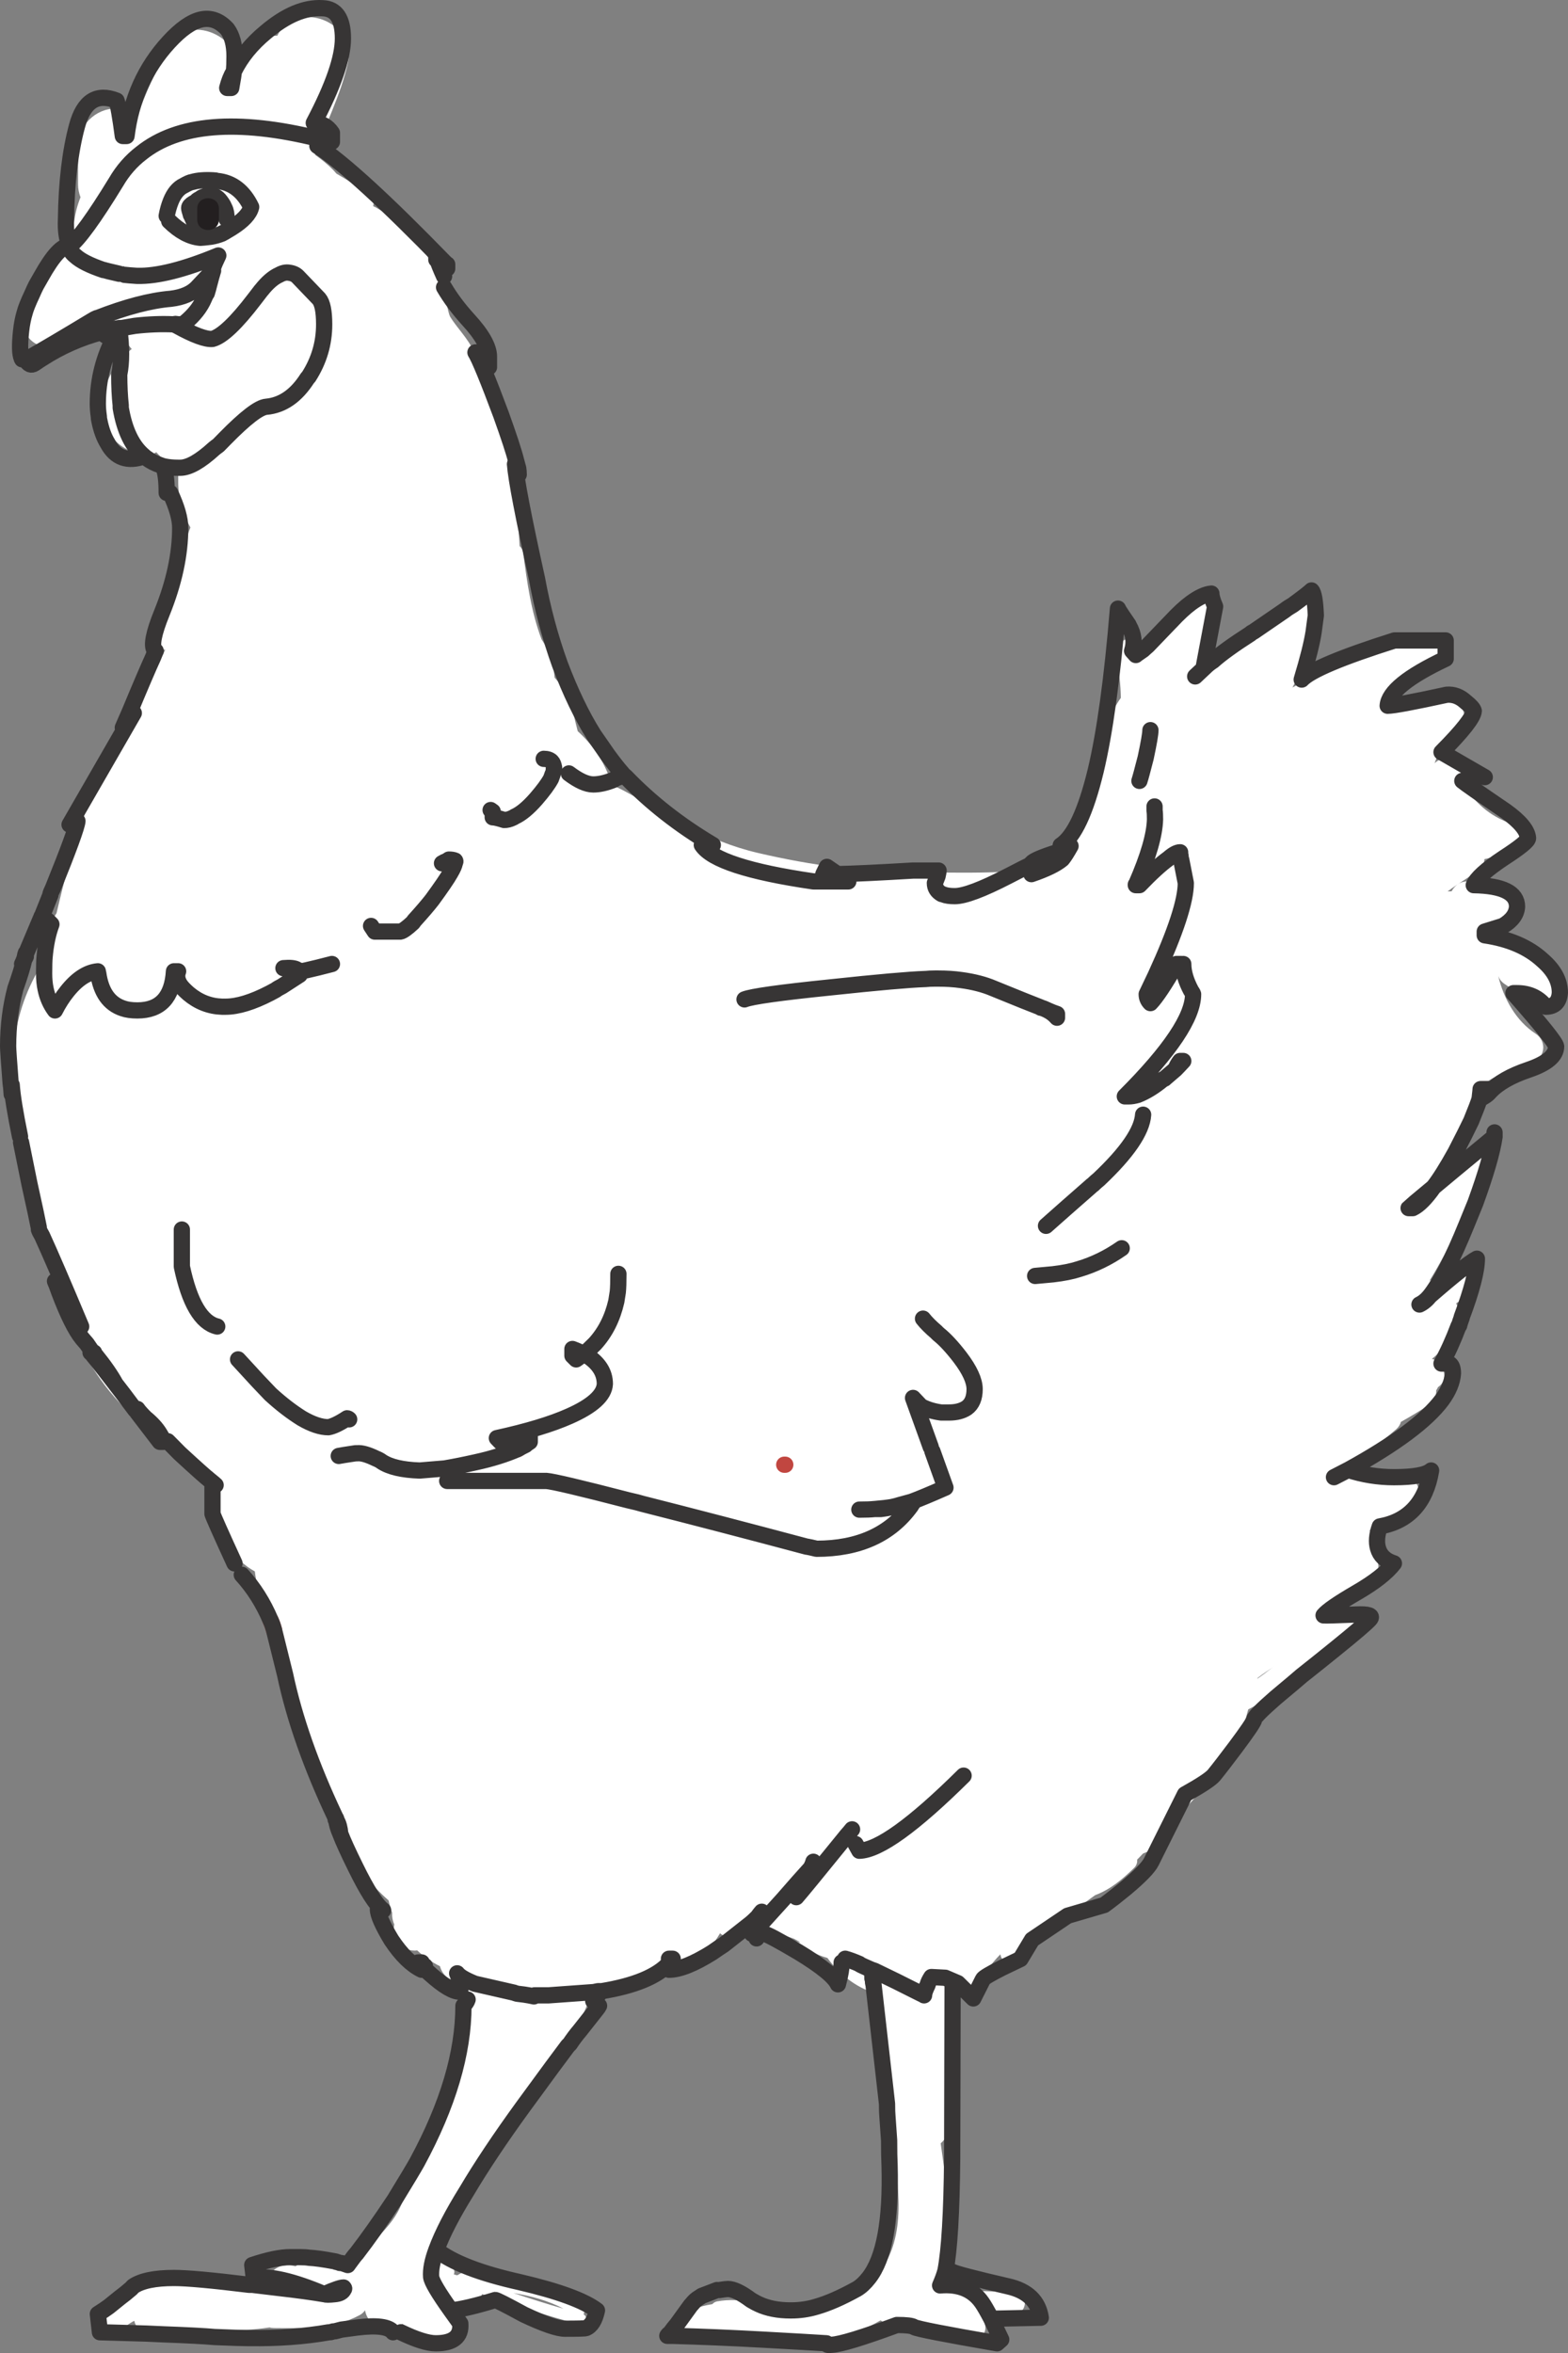 <?xml version="1.0" encoding="utf-8"?>
<!-- Generator: Adobe Illustrator 17.0.1, SVG Export Plug-In . SVG Version: 6.00 Build 0)  -->
<!DOCTYPE svg PUBLIC "-//W3C//DTD SVG 1.1//EN" "http://www.w3.org/Graphics/SVG/1.1/DTD/svg11.dtd">
<svg version="1.1" id="Layer_1" xmlns="http://www.w3.org/2000/svg" xmlns:xlink="http://www.w3.org/1999/xlink" x="0px" y="0px"
	 width="168.213px" height="252.401px" viewBox="66.455 4.367 168.213 252.401"
	 enable-background="new 66.455 4.367 168.213 252.401" xml:space="preserve">
<rect x="66.455" y="4.367" width="168.213" height="252.401" fill="#808080" stroke="none"/>
<g id="Layer_4">
	<g>
		<path fill="#FFFFFF" d="M151.7,212.365c0.02,0.019,0.036,0.033,0.055,0.049c-0.014-0.014-0.026-0.028-0.04-0.043
			C151.709,212.369,151.704,212.367,151.7,212.365z"/>
		<path fill="#FFFFFF" d="M230.228,106.053c-0.879-0.176-1.772-0.235-2.64-0.47c0.009,0.002-0.281-0.115-0.344-0.131
			c-0.072-0.045-0.142-0.1-0.18-0.129c-0.103-0.208-0.107-0.499-0.079-0.861c1.102,0.095,2.304-0.769,1.883-2.136
			c-0.731-2.378-2.707-3.594-5.168-3.41c-0.685,0.051-1.227,0.496-1.517,1.048c-0.143,0.01-0.286,0.017-0.43,0.022
			c0-0.001,0-0.001,0-0.001c1.116-0.86,2.452-1.576,3.372-2.355c0.396-0.336,0.561-0.724,0.572-1.105
			c0.804-0.212,1.646-0.388,2.534-0.578c1.854-0.394,1.459-2.788,0-3.363c-2.565-1.009-3.611-2.468-5.159-4.283
			c0.484-1.033-0.014-2.559-1.503-2.559c-0.532,0-0.934,0.199-1.215,0.497c0.506-1.505,1.37-2.871,2.641-3.913
			c1.24-1.017,0.164-2.944-1.233-2.977c-2.304-0.052-4.596,0.101-6.889,0.266c0.127-0.045,0.258-0.09,0.378-0.135
			c1.024-0.388,1.323-1.399,1.116-2.233c1.111-0.354,2.226-0.703,3.339-1.06c2.134-0.681,1.222-4.048-0.926-3.363
			c-4.733,1.511-9.444,2.9-13.667,5.286c0.919-1.781,1.76-3.611,2.657-5.437c0.279-0.567,0.232-1.111,0.012-1.56
			c0.291-1.692-2.229-2.93-3.216-1.169c-0.859,1.532-2.679,2.221-4.17,2.993c-1.344,0.696-2.587,1.497-3.595,2.573
			c-0.277-0.048-0.553-0.1-0.833-0.127c-0.027-0.774-0.081-1.541-0.225-2.312c-0.028-0.153-0.089-0.291-0.165-0.421
			c0.234-0.259,0.465-0.52,0.685-0.788c1.412-1.724-1.04-4.206-2.465-2.465c-1.346,1.645-2.982,3.108-4.21,4.855
			c-0.016-0.071-0.027-0.142-0.044-0.212c-0.528-2.185-3.89-1.259-3.363,0.928c0.341,1.41,0.496,2.81,0.514,4.259
			c-1.062,1.469-1.724,3.344-1.739,5.642c-0.019,2.928-1.086,5.277-2.442,7.819c-0.808,1.514-1.606,3.006-2.389,4.503
			c-4.901,0.995-10.301,0.754-14.958,0.755c-5.973,0.002-11.58-0.731-17.389-2.089c-5.669-1.324-9.465-4.037-14.5-6.733
			c-0.335-0.179-0.678-0.329-1.023-0.465c-0.192-0.345-0.363-0.726-0.539-1.186c-0.658-1.712-1.825-3.361-3.283-4.677
			c-0.173-0.667-0.335-1.339-0.494-2.006c-0.365-1.519-1.066-2.737-1.985-3.739c-0.13-1.623-0.633-2.989-1.401-4.104
			c-1.127-3-1.547-6.1-1.975-9.289c-0.042-0.31-0.192-0.542-0.38-0.722c-0.208-3.668-0.387-7.352-1.233-10.914
			c-0.367-1.547-0.974-2.81-1.743-3.826c-0.416-2.069-1.066-4.137-1.99-6.229c-0.573-1.297-1.778-2.459-2.493-3.637
			c-0.158-0.262-0.628-2.499-0.762-2.909c-1.263-3.838-3.666-6.756-7.14-8.771c-0.115-0.067-0.235-0.113-0.351-0.173
			c0.099-0.341,0.041-0.717-0.325-1.029c-1.123-0.959-2.347-1.729-3.61-2.455c-0.113-0.127-0.222-0.26-0.339-0.38
			c-0.61-0.626-1.274-1.156-1.961-1.645c1.091-3.251,2.721-6.328,3.488-9.695c1.087-4.768-5.67-6.97-7.524-3.086
			c-1.725,0.069-3.393,1.206-3.809,2.957c-0.273,1.152-0.595,2.277-0.912,3.4c0.063-0.607,0.153-1.212,0.331-1.817
			c1.273-4.352-5.449-7.37-7.435-3.135c-1.138,2.427-2.401,4.725-3.129,7.2c-0.672-0.489-1.487-0.789-2.366-0.789
			c-2.218,0-4.068,1.85-4.068,4.068v4.068c0,0.488,0.103,0.953,0.266,1.39c-0.699,1.726-0.929,3.657-0.703,5.521
			c-2.429,1.769-3.625,4.4-5.058,7.025c-1.24,2.273,1.582,4.326,3.301,3.15c0.755,0.159,1.588-0.013,2.093-0.624
			c0.969-1.173,1.991-1.845,3.333-2.307c0.165-0.057,0.318-0.13,0.466-0.214c0.409,1.377,1.104,2.65,2.058,3.718
			c-1.716,1.431-2.886,3.363-3.179,5.623c-0.36,2.781,1.426,5.015,4.068,5.692c0.69,0.177,1.282,0.052,1.749-0.241
			c0.659,0.729,1.439,1.361,2.355,1.845v1.382c0,1.753,0.482,3.407,1.31,4.846c-0.456,1.079-0.707,2.328-0.719,3.732
			c-0.353,0.076-0.657,0.315-0.742,0.8c-0.454,2.619-2.064,4.813-2.366,7.477c-0.088,0.78,0.508,1.136,1.12,1.096
			c-1.599,3.715-3.87,7.245-5.669,10.711c-2.857,5.507-4.581,11.514-5.992,17.558c-1.204,1.89-1.932,3.968-2.058,6.293
			c-6.259,11.074,0.15,23.578,2.795,34.871c2.144,9.151,8.507,14.781,16.061,18.805c-0.358,1.581-0.332,3.245,0.101,4.822
			c0.628,2.28,2.244,4.653,4.378,5.808c0.057,0.49,0.139,0.977,0.271,1.456c0.443,1.611,1.22,2.827,2.227,3.894
			c-0.092,1.134,0.014,2.355,0.388,3.661c2.685,9.37,3.872,19.653,11.463,26.278c0.093,0.456,0.227,0.896,0.382,1.331
			c-0.028,0.429,0.05,0.861,0.227,1.245c-0.238,1.298,0.493,2.807,2.201,2.807c0.091,0,0.17-0.017,0.256-0.024
			c0.726,0.679,1.541,1.262,2.441,1.695c0.244,0.886,0.954,1.624,2.147,1.624c0.11,0,0.208-0.019,0.31-0.03
			c-0.046,0.438,0.05,0.912,0.394,1.397c0.164,0.23,0.32,0.464,0.481,0.696c0.08,6.495-3.064,10.69-5.574,16.508
			c-0.723,1.673-1.222,3.446-1.825,5.164c-0.996,2.838-4.144,4.81-5.867,7.247c-0.026,0.036-0.033,0.072-0.056,0.109
			c-0.051-0.01-0.106-0.009-0.158-0.016c0.17-0.346,0.012-0.86-0.489-0.855c-1.488,0.013-2.968,0.178-4.455,0.193
			c-0.169,0.001-0.294,0.067-0.387,0.159c-0.117-0.026-0.236-0.052-0.351-0.076c-1.639-0.336-2.749,0.921-2.894,2.199
			c-5.698-0.327-13.342-2.128-17.747,2.105c-1.624,1.561,0.845,4.023,2.465,2.465c0.358-0.344,0.773-0.616,1.213-0.853
			c0.155,0.692,0.689,1.251,1.623,1.17c3.419-0.294,6.841-0.076,10.267-0.194c0.885-0.03,1.757-0.131,2.626-0.26
			c0.145,0.038,0.301,0.066,0.474,0.067c3.158,0.019,6.361,0.143,9.21-1.401c0.251-0.136,0.423-0.315,0.56-0.509
			c0.313,1.91,2.877,2.738,4.001,1.448c0.918,0.823,1.988,1.477,3.2,1.754c1.212,0.275,2.601-0.822,2.144-2.144
			c-0.163-0.471-0.363-0.925-0.557-1.382c1.025,0.301,2.135,0.066,3.049-0.523c0.372-0.239,0.597-0.551,0.714-0.886
			c3.474,1.113,6.908,2.361,10.457,3.234c0.676,0.166,0.979-0.78,0.437-1.06c0.12-0.249,0.102-0.574-0.182-0.776
			c-3.158-2.237-7.134-2.777-11.003-3.093c-0.468-0.649-1.305-0.993-2.18-0.429c-0.072,0.045-0.146,0.078-0.209,0.103
			c-0.103-0.029-0.208-0.057-0.311-0.086c-0.013-0.009-0.022-0.017-0.035-0.026c0.107-0.244,0.079-0.549-0.209-0.731
			c-0.375-0.237-0.767-0.41-1.177-0.522c-0.184-0.163-0.36-0.33-0.56-0.481c-0.195-0.148-0.42-0.224-0.652-0.25
			c1.935-3.318,4.54-6.344,6.49-9.608c2.866-4.796,5.886-9.588,8.73-14.432c0.95-1.137,1.263-1.789,1.903-3.421
			c0.087-0.221,0.122-0.431,0.137-0.636c0.103-0.143,0.203-0.288,0.313-0.428c1.634-0.368,3.222-0.911,4.734-1.623
			c0.235,0.015,0.466,0.035,0.71,0.035c3.925,0,6.636-1.878,8.141-4.475c0.185,0.181,0.435,0.309,0.771,0.309
			c0.747,0,1.12-0.577,1.124-1.155c0.308,0.063,0.616,0.126,0.924,0.188c1.317,0.268,2.626,0.561,3.933,0.876
			c0.557,0.134,0.96,0.281,1.249,0.413c-0.136-0.129-0.292-0.293-0.463-0.503c0.15,0.182,0.315,0.345,0.478,0.509
			c0.8,0.367,0.65,0.6,0.04,0.043c0.974,0.967,2.171,1.605,3.462,1.967c1.378,1.899,3.336,3.358,5.605,3.933
			c-0.049,0.219-0.079,0.451-0.079,0.702v1.162c0,0.76,0.315,1.434,0.802,1.945c-0.431,1.848-0.425,3.883-0.23,6
			c-0.281,1.999-0.371,3.98,0.601,5.92c0.089,0.179,0.193,0.331,0.3,0.475c0.833,5.37,1.382,10.623-1.977,14.214
			c-0.181,0.194-0.316,0.396-0.432,0.601c-0.944,0.466-1.825,1.051-2.595,1.795c-0.085,0.081-0.126,0.171-0.179,0.26
			c-1.913,0.645-3.854,1.083-6.079,0.701c-2.601-0.449-4.913-1.354-7.564-0.872c-0.222,0.041-0.388,0.156-0.521,0.298
			c-1.329,0.209-2.53,0.652-3.825,1.37c-1.183,0.654-0.343,2.334,0.796,2.127c0.063,0.009,0.112,0.037,0.179,0.038
			c6.811,0.101,14.72,1.863,20.897-1.795c0.822,0.54,1.862,0.679,2.802,0.096c0.129,0.208,0.311,0.392,0.594,0.494
			c2.17,0.787,4.361,1.535,6.702,1.397c0.787-0.046,1.279-0.703,1.12-1.471c-0.102-0.499-0.298-0.936-0.533-1.34
			c1.225,0.046,2.449,0.093,3.675,0.1c1.499,0.008,1.498-2.316,0-2.325c-2.391-0.014-4.777-0.181-7.168-0.194
			c-0.013,0-0.021,0.006-0.031,0.007c-0.503-0.113-1.018-0.18-1.534-0.177c1.292-2.39,1.567-4.858,1.567-8.165
			c0-2.318-0.381-4.851-0.742-7.412c0.63-0.538,1.01-1.359,1.13-2.268c0.322-2.468,0.024-4.899-0.194-7.361
			c-0.034-0.379-0.123-0.743-0.262-1.079c0.021-0.093,0.057-0.182,0.067-0.278c0.214-1.981,0.16-3.657-0.103-5.615
			c-0.024-0.172-0.072-0.331-0.129-0.485c0.401-0.231,0.804-0.46,1.209-0.688c0.016,0.406,0.242,0.821,0.568,1.012
			c0.601,0.352,1.204,0.084,1.59-0.416c0.809-1.047,1.596-2.15,2.53-3.098c0.043,0.317,0.199,0.608,0.529,0.801
			c0.495,0.291,1.34,0.166,1.59-0.416c0.307-0.714,0.615-1.427,0.879-2.155c2.47-1.41,4.882-2.891,7.163-4.571
			c1.63-0.613,2.937-1.704,4.174-2.919c0.282-0.277,0.367-0.595,0.334-0.894c0.213-0.21,0.416-0.436,0.625-0.652
			c0.571-0.245,1.13-0.466,1.627-0.674c0.771-0.32,0.914-1.18,0.644-1.761c2.536-2.716,5.309-5.526,7.276-8.553
			c1.446-2.228,1.811-5.326,2.756-7.852c2.198-1.689,4.804-2.812,7.331-3.92c1.63-0.715,0.847-2.744-0.56-3.111
			c1.804-1.152,3.648-2.244,5.404-3.474c1.139-0.798,0.891-2.275,0.095-2.959c0.581-0.749,0.352-1.788-0.274-2.379
			c0.178-0.072,0.338-0.159,0.466-0.268c0.231-0.027,0.463-0.093,0.681-0.205c1.306-0.666,2.497-1.496,3.646-2.404
			c0.747-0.59,0.613-1.853,0-2.465c-0.73-0.73-1.72-0.589-2.465,0c-0.205,0.162-0.427,0.299-0.64,0.45
			c-0.267-0.445-0.739-0.766-1.42-0.766c-1.061,0-2.118,0.033-3.172,0.121c-0.003-0.08-0.006-0.162-0.009-0.242
			c0.206-0.083,0.392-0.212,0.54-0.391c1.504-1.821,3.466-3.108,5.23-4.649c0.284-0.248,0.442-0.522,0.515-0.8
			c1.023-0.573,2.034-1.166,3.006-1.833c0.586-0.402,0.807-0.982,0.779-1.545c0.069-0.109,0.143-0.216,0.18-0.332
			c0.057-0.046,0.113-0.093,0.17-0.138c1.046-0.847,0.386-2.631-0.81-2.913c1.203-0.932,2.081-2.233,2.906-3.546
			c0.295-0.47,0.205-0.923-0.064-1.247c0.062-0.395-0.024-0.788-0.23-1.124c0.014-0.028,0.029-0.055,0.042-0.083
			c0.301-0.167,0.604-0.332,0.902-0.501c1.961-1.101,0.203-4.113-1.76-3.01c-0.308,0.172-0.616,0.344-0.925,0.515
			c-0.272,0.046-0.527,0.18-0.742,0.411c-0.13,0.072-0.262,0.146-0.393,0.219c2.219-3.565,3.824-7.454,6.187-10.966
			c1.26-1.871-1.763-3.615-3.01-1.761c-0.318,0.474-0.622,0.957-0.915,1.445c-0.038-0.875-0.18-1.705-0.417-2.479
			c1.076-1.96,2.13-3.929,2.874-5.987c0.13-0.363,0.237-0.735,0.334-1.11c0.287-0.006,0.59-0.1,0.897-0.331
			c1.512-1.134,3.259-1.513,5.007-2.149c1.428-0.52,1.732-2.325,0.416-3.187c-2.071-1.356-3.389-3.701-3.988-6.159
			c0.119,0.315,0.336,0.608,0.679,0.84c1.203,0.816,2.342,1.592,3.709,2.112c1.147,0.437,2.11-0.656,2.206-1.681
			C233.994,107.982,232.415,106.49,230.228,106.053z M126.907,252c-1.802-0.51-3.583-1.087-5.362-1.675
			C123.426,250.635,125.251,251.133,126.907,252z"/>
	</g>
	<path fill="#FFFFFF" d="M210.52,177.721c-0.077,0.036-0.148,0.083-0.223,0.121c-0.066,0.024-0.121,0.059-0.176,0.094
		c-4.013,2.022-6.834,5.694-10.835,7.727c-1.335,0.679-0.16,2.685,1.174,2.007c4.14-2.104,7.004-5.974,11.235-7.942
		C213.051,179.096,211.87,177.094,210.52,177.721z"/>
</g>
<g id="Layer_2">
	<g>
		<g id="Layer_1_1_">
			<g>
				<g id="Layer_1_3_">
					<g>
						<g>
							<path fill="none" d="M190.316,92.21V91.3c0.033,0.192,0.049,0.495,0.049,0.91H190.316z"/>
							<polygon fill="none" points="193.173,107.703 193.396,107.767 193.173,107.767 							"/>
							<g>
								
									<path fill="none" stroke="#C14640" stroke-width="1.743" stroke-linecap="round" stroke-linejoin="round" stroke-miterlimit="3" d="
									M95.474,178.15c0.138,0.287,0.266,0.644,0.382,1.069"/>
								
									<path fill="none" stroke="#C14640" stroke-width="1.743" stroke-linecap="round" stroke-linejoin="round" stroke-miterlimit="3" d="
									M121.993,159.801c0.031-0.043,0.069-0.064,0.112-0.064"/>
								
									<line fill="none" stroke="#C14640" stroke-width="1.743" stroke-linecap="round" stroke-linejoin="round" stroke-miterlimit="3" x1="150.698" y1="161.476" x2="150.586" y2="161.476"/>
							</g>
							<polygon fill="none" points="160.272,215.758 160.047,216.252 160.208,215.758 							"/>
							
								<path fill="none" stroke="#373535" stroke-width="1.743" stroke-linecap="round" stroke-linejoin="round" stroke-miterlimit="3" d="
								M84.337,27.525c0.096-0.543,0.244-1.069,0.446-1.58c0.341-0.84,0.808-1.399,1.404-1.676c0.384-0.223,0.681-0.351,0.894-0.382
								c0.585-0.17,1.346-0.229,2.282-0.176c0.149,0,0.282,0.022,0.399,0.064c1.596,0.16,2.809,1.09,3.638,2.793
								c-0.17,0.724-0.861,1.468-2.075,2.234l-0.846,0.51c-0.106,0.031-0.176,0.069-0.207,0.112
								c-0.393,0.159-0.787,0.271-1.181,0.335c-0.616,0.074-0.973,0.112-1.068,0.112h-0.112c-1.096-0.106-2.197-0.702-3.303-1.786"
								/>
							
								<path fill="none" stroke="#373535" stroke-width="1.743" stroke-linecap="round" stroke-linejoin="round" stroke-miterlimit="3" d="
								M225.739,87.726l-4.642-2.68c2.265-2.276,3.419-3.75,3.462-4.42c-0.053-0.234-0.335-0.553-0.846-0.958
								c-0.628-0.585-1.315-0.846-2.058-0.782c-3.616,0.788-5.728,1.181-6.333,1.181c0.106-1.456,2.18-3.138,6.223-5.042v-1.962
								h-5.49c-5.713,1.809-9.031,3.207-9.956,4.196c0.659-2.18,1.086-3.877,1.277-5.09c0.022-0.159,0.101-0.755,0.239-1.788
								c-0.065-1.553-0.219-2.447-0.463-2.68c-0.234,0.234-0.904,0.755-2.01,1.563c-0.351,0.202-0.633,0.388-0.846,0.558
								l-3.351,2.298c-0.149,0.064-0.262,0.138-0.336,0.223c-1.84,1.181-3.18,2.148-4.02,2.903
								c-0.318,0.202-0.601,0.425-0.846,0.671c-0.053,0.053-0.41,0.388-1.069,1.005 M196.587,75.249l-0.957,0.447l1.181-6.272
								c-0.266-0.617-0.4-1.08-0.4-1.388c-0.616,0.053-1.345,0.388-2.186,1.005c-0.649,0.479-1.371,1.148-2.169,2.01l-0.065,0.064
								c-1.435,1.501-2.239,2.335-2.408,2.506c-0.223,0.192-0.388,0.339-0.495,0.446l-0.735,0.51l-0.048,0.049l-0.399-0.447
								c0.287-0.894,0.174-1.786-0.335-2.68c-0.033-0.031-0.049-0.069-0.049-0.112l-0.686-1.005
								c-0.266-0.393-0.415-0.638-0.447-0.733c-0.616,7.521-1.415,13.323-2.393,17.409c-1.065,4.393-2.314,7.057-3.751,7.993
								 M192.662,107.767c-1.245,2.16-2.176,3.559-2.792,4.196c-0.266-0.266-0.399-0.585-0.399-0.958l0.957-2.01
								c2.158-4.701,3.239-8.005,3.239-9.909l-0.495-2.521c-0.043-0.106-0.065-0.234-0.065-0.382
								c-0.031-0.128-0.052-0.219-0.064-0.271c-0.01-0.064-0.006-0.107,0.016-0.128c-0.318,0-0.733,0.223-1.244,0.671
								c-0.842,0.607-1.883,1.559-3.127,2.857h-0.384v-0.066l0.048-0.048c1.298-2.967,1.968-5.281,2.011-6.941
								c0-0.447-0.016-0.766-0.049-0.958v-0.431 M189.871,82.685c0,0.393-0.17,1.382-0.51,2.967
								c-0.351,1.373-0.574,2.197-0.669,2.473 M181.301,95.113c-0.363,0.65-0.659,1.117-0.894,1.404
								c-0.639,0.543-1.739,1.08-3.303,1.612v-1.053c-0.351,0.159-1.191,0.585-2.521,1.276c-2.766,1.426-4.665,2.137-5.696,2.137
								c-0.531,0-0.943-0.058-1.229-0.176c-0.043-0.031-0.101-0.048-0.176-0.048c-0.489-0.277-0.735-0.671-0.735-1.181l0.288-0.733
								c0.073-0.33,0.112-0.532,0.112-0.606h-2.744c-3.745,0.223-6.446,0.351-8.106,0.382l1.165,0.782h-3.751
								c-6.935-1.011-10.923-2.313-11.967-3.909h1.181c-3.574-2.117-6.69-4.559-9.35-7.324c-0.16-0.117-0.293-0.25-0.4-0.399
								c-0.372-0.414-0.872-1.047-1.499-1.899l-1.516-2.185c-1.287-2.042-2.5-4.564-3.638-7.563
								c-1.053-2.925-1.871-5.983-2.457-9.175c-1.458-6.606-2.244-10.706-2.362-12.302l0.112-0.399
								c-0.223-0.904-0.76-2.542-1.611-4.915c-1.415-3.787-2.329-6.01-2.744-6.669h0.336c0.382,0.384,0.754,0.91,1.116,1.58V42.62
								c0-1.032-0.744-2.356-2.233-3.973c-1.053-1.16-1.914-2.314-2.585-3.462 M177.105,97.077v-0.112
								c0.223-0.277,1.138-0.671,2.744-1.181v0.4C179.308,96.184,178.393,96.481,177.105,97.077z M146.326,111.565
								c0.745-0.308,3.824-0.739,9.238-1.292c5.085-0.543,8.462-0.84,10.133-0.894h0.048c0.266-0.033,0.601-0.049,1.004-0.049h0.336
								c0.903,0,1.727,0.052,2.473,0.159c1.339,0.181,2.494,0.479,3.462,0.894c2.606,1.065,4.287,1.74,5.042,2.027l0.048,0.049
								h0.064c0.15,0.043,0.336,0.117,0.559,0.223l0.079,0.04c0.382,0.172,0.728,0.307,1.038,0.408v0.399
								c-0.291-0.339-0.637-0.608-1.038-0.805 M192.775,107.767h0.399 M192.55,119.064c0.16-0.372,0.33-0.671,0.51-0.894h0.335
								C193.023,118.576,192.741,118.873,192.55,119.064l-1.117,0.958l-0.048,0.048c-0.117,0.031-0.191,0.07-0.223,0.112
								c-0.903,0.745-1.786,1.287-2.648,1.627c-0.363,0.107-0.693,0.159-0.99,0.159h-0.399c4.883-4.883,7.324-8.536,7.324-10.962
								c-0.022-0.074-0.058-0.149-0.112-0.223c-0.053-0.074-0.091-0.132-0.113-0.174c-0.553-1.043-0.83-1.99-0.83-2.841
								 M223.331,88.126c0.329,0.277,1.877,1.356,4.642,3.239c1.542,1.105,2.347,2.075,2.409,2.905c0,0.287-0.878,1-2.634,2.137
								c-1.85,1.234-2.914,2.203-3.19,2.905c3.095,0.053,4.643,0.819,4.643,2.298c-0.043,0.808-0.549,1.501-1.517,2.075
								c-1.19,0.372-1.84,0.574-1.947,0.606v0.399c2.617,0.384,4.686,1.276,6.208,2.68c1.234,1.074,1.85,2.228,1.85,3.462
								c-0.064,1.011-0.568,1.516-1.516,1.516c-0.754-0.968-1.782-1.453-3.079-1.453h-0.384c3,3.404,4.527,5.308,4.579,5.713
								c0,1-0.99,1.835-2.969,2.505c-1.883,0.638-3.26,1.425-4.133,2.362c-0.244,0.298-0.616,0.558-1.117,0.781
								c-0.095,0.341-0.394,1.123-0.894,2.346c-0.33,0.702-0.894,1.825-1.691,3.367c-0.925,1.67-1.707,2.914-2.347,3.733
								c1.011-0.851,3.192-2.659,6.543-5.424v-0.447 M225.18,122.255c0.074-0.617,0.113-0.973,0.113-1.069h0.83 M114.095,34.002
								c-0.384-0.851-0.623-1.447-0.718-1.786h-0.112v-0.495c0.031,0.107,0.07,0.271,0.112,0.495c0.324,0,0.582,0.093,0.774,0.279
								c-6.325-6.505-10.876-10.668-13.65-12.485 M114.151,32.495l0.016,0.016c0.102,0.102,0.191,0.174,0.263,0.216v0.446
								c-0.051-0.31-0.139-0.531-0.263-0.661 M121.706,54.155c0.12,0,0.214,0.074,0.279,0.223c-0.045-0.18-0.1-0.387-0.169-0.622
								 M121.984,54.378c0.052,0.127,0.087,0.302,0.103,0.527c0.01,0.112,0.016,0.234,0.016,0.367 M101.059,5.249
								c-1.904-0.117-3.936,0.739-6.095,2.569c-1.521,1.255-2.659,2.654-3.415,4.196c-0.021,0.244-0.117,0.84-0.287,1.788H90.83
								c0.181-0.702,0.42-1.298,0.718-1.788c0.043-0.404,0.064-0.946,0.064-1.627c0-1.234-0.26-2.203-0.781-2.905
								c-0.84-0.915-1.782-1.255-2.824-1.02c-1.032,0.234-2.18,1.043-3.446,2.425c-2.531,2.756-4.042,6.111-4.532,10.069H79.63
								c-0.277-2.085-0.5-3.351-0.671-3.797c-2.117-0.84-3.531,0.07-4.245,2.729c-0.733,2.712-1.127,6.052-1.181,10.02
								c-0.053,1.127,0.074,2.079,0.384,2.856c0.968-0.724,2.633-3.016,4.993-6.877c0.714-1.224,1.606-2.25,2.681-3.08
								c3.979-3.192,10.318-3.712,19.02-1.563h0.064l1.388,0.335v-0.957c-0.479-0.712-1.127-1.069-1.947-1.069
								c2.085-3.958,3.127-6.978,3.127-9.062C103.244,6.371,102.515,5.292,101.059,5.249z M87.464,26.008l0.064-0.064
								c0.107-0.107,0.219-0.181,0.336-0.223l0.223-0.159c0.074-0.043,0.165-0.08,0.271-0.112 M87.911,29.583l-0.941-2.122
								c-0.043-0.033-0.064-0.086-0.064-0.159c-0.107-0.33-0.159-0.537-0.159-0.623c0-0.159,0.149-0.33,0.446-0.51 M88.692,25.275
								c0.415-0.053,0.809,0.079,1.181,0.399c0.149,0.138,0.318,0.363,0.51,0.671l0.16,0.336c0.149,0.287,0.223,0.68,0.223,1.181
								 M79.246,33.732c-0.979-0.223-1.521-0.357-1.627-0.399h-0.064c-1.447-0.489-2.451-0.994-3.015-1.516
								c-0.415-0.33-0.623-0.681-0.623-1.053c-0.755-0.106-1.776,0.995-3.064,3.303l-0.51,0.894
								c-0.117,0.223-0.266,0.542-0.446,0.957c-0.415,0.883-0.676,1.532-0.782,1.947c-0.192,0.628-0.324,1.303-0.399,2.026
								c-0.159,1.478-0.138,2.447,0.064,2.905c0,0.031,0.016,0.07,0.048,0.112l0.399,0.048c1.904-1.084,4.27-2.484,7.1-4.196
								c0.244-0.149,0.415-0.239,0.51-0.271h0.048c3.074-1.202,5.707-1.893,7.898-2.075c1.319-0.159,2.287-0.59,2.905-1.292
								l1.627-1.724c-0.149,0,0.037-0.543,0.558-1.627c-3.659,1.511-6.553,2.24-8.68,2.186h-0.048
								c-0.638-0.042-1.084-0.079-1.34-0.112c-0.033-0.031-0.053-0.048-0.064-0.048 M69.226,42.954
								c0.266,0.51,0.58,0.644,0.941,0.399c0.384-0.266,0.665-0.452,0.846-0.558c1.947-1.255,4.053-2.186,6.319-2.792
								c0.83-0.235,1.468-0.384,1.914-0.446h0.271l1.404-0.239c1.468-0.17,2.866-0.223,4.196-0.159c0.106-0.064,0.234-0.064,0.384,0
								c0.585,0,0.851-0.058,0.797-0.176c0.968-0.798,1.654-1.67,2.058-2.616c0.074-0.202,0.17-0.388,0.287-0.558
								c0.107-0.341,0.181-0.607,0.223-0.798c0.181-0.702,0.33-1.239,0.446-1.612 M79.246,39.556c0.266,2.042,0.266,3.702,0,4.978
								c0,1.234,0.053,2.334,0.159,3.303v0.271c0.404,2.426,1.245,4.16,2.521,5.202c0.031,0.043,0.106,0.101,0.223,0.176
								c0.468,0.351,0.973,0.611,1.516,0.782c0.074,0.031,0.187,0.07,0.336,0.112c0.467,0.107,0.989,0.159,1.563,0.159h0.223
								c0.925,0,2.137-0.686,3.638-2.058c0.18-0.149,0.33-0.26,0.446-0.336l0.718-0.733c2.17-2.212,3.648-3.351,4.435-3.415
								c1.745-0.159,3.218-1.187,4.42-3.08l0.112-0.112c1.117-1.734,1.675-3.616,1.675-5.648c0-1.394-0.186-2.308-0.558-2.744
								c-0.787-0.819-1.538-1.6-2.25-2.346c-0.223-0.244-0.537-0.394-0.941-0.446c-0.33-0.064-0.686,0.01-1.069,0.223
								c-0.628,0.277-1.26,0.819-1.899,1.627l-0.048,0.049l-0.686,0.894c-1.978,2.595-3.489,4.032-4.532,4.309
								c-0.723,0.064-1.989-0.404-3.797-1.404l-0.335-0.159 M79.246,39.556c-0.117,0.339-0.25,0.58-0.399,0.718
								c-1.266,2.362-1.898,4.824-1.898,7.388c0,0.415,0.037,0.883,0.112,1.404c0,0.149,0.016,0.277,0.048,0.384
								c0.192,0.989,0.489,1.814,0.894,2.473c0.84,1.563,2.148,2.027,3.925,1.388 M83.666,54.267l0.336,0.271
								c0.223,0.51,0.335,1.41,0.335,2.697 M68.827,107.767l0.088-0.184c0.107-0.238,0.173-0.422,0.199-0.551
								c0.031-0.192,0.07-0.339,0.112-0.446v0.112l1.627-3.861c0.031-0.117,0.069-0.192,0.112-0.223l0.894-2.234v-0.064
								c0.031-0.149,0.122-0.372,0.271-0.669c1.702-4.203,2.579-6.606,2.633-7.213l-0.446,0.384h-0.399
								c4.404-7.648,6.702-11.638,6.892-11.967h-0.335c-0.074,0.554-0.357,1.075-0.846,1.564l0.733-1.675
								c1.191-2.862,2.032-4.824,2.521-5.888c0.149-0.404,0.239-0.628,0.272-0.671c-0.033,0-0.07-0.016-0.112-0.048
								c-0.372-0.5-0.112-1.846,0.781-4.037c1.309-3.233,1.963-6.271,1.963-9.111c0-0.979-0.357-2.228-1.069-3.75 M77.331,40.002
								c0.617,0.595,1.122,0.686,1.516,0.271 M69.114,107.033c0.031-0.117,0.07-0.192,0.112-0.223v-0.112 M69.114,107.033
								c0,0.095-0.016,0.177-0.048,0.248l0.159-0.311v-0.159 M71.571,103.109l0.399,0.399c-0.372,1-0.617,2.176-0.733,3.526
								c-0.033,0.372-0.049,0.952-0.049,1.74c0,0.628,0.053,1.187,0.159,1.676c0.181,0.872,0.516,1.638,1.005,2.298
								c0.382-0.755,0.814-1.431,1.292-2.027c1.063-1.34,2.164-2.063,3.303-2.17c0,0.106,0.016,0.18,0.048,0.223
								c0.287,2.01,1.165,3.26,2.633,3.75c0.415,0.149,0.936,0.223,1.563,0.223c2.447,0,3.755-1.399,3.925-4.196h0.446
								c-0.181,0.467-0.107,0.952,0.223,1.452c0.159,0.244,0.458,0.558,0.894,0.941c1.064,0.894,2.261,1.361,3.59,1.404h0.384
								c1.297,0,2.882-0.485,4.755-1.453l0.622-0.335c0.149-0.117,0.372-0.25,0.671-0.399l1.899-1.229
								c-0.063-0.292-0.15-0.477-0.264-0.551l-0.008-0.008c-0.256-0.17-0.745-0.223-1.468-0.159 M68.604,126.277
								c-0.521-2.554-0.819-4.399-0.894-5.537v1.005c-0.031-0.553-0.07-0.941-0.112-1.165c-0.181-2.351-0.272-3.676-0.272-3.973
								c0-2.192,0.262-4.266,0.782-6.223c0.479-1.361,0.793-2.387,0.941-3.079l-0.136,0.279 M69.05,107.305l0.016-0.024
								 M98.338,108.381c0.03,0.015,0.171,0.072,0.423,0.169c0.107,0,0.708-0.134,1.803-0.4l1.501-0.382 M132.907,87.726
								c-0.213,0.043-0.42,0.138-0.622,0.288c-0.819,0.33-1.548,0.494-2.186,0.494c-0.702,0-1.574-0.394-2.616-1.181 M154.782,98.13
								h1.517l-1.134-0.781L154.782,98.13z M113.872,96.965c0.223-0.128,0.372-0.202,0.446-0.223
								c0.022-0.021,0.117-0.079,0.288-0.176c0.277,0,0.5,0.037,0.671,0.112c0.052,0.053,0.037,0.149-0.049,0.287
								c0,0.17-0.155,0.522-0.463,1.053c-0.318,0.564-0.968,1.516-1.947,2.857c-0.446,0.574-1.084,1.319-1.914,2.234l-0.159,0.223
								c-0.638,0.596-1.086,0.915-1.34,0.958h-2.744l-0.399-0.606 M119.088,91.253l0.224,0.159v0.622
								c0.213,0,0.622,0.096,1.229,0.287c0.287,0,0.585-0.074,0.894-0.223c0.106-0.043,0.181-0.085,0.223-0.128
								c0.681-0.298,1.447-0.931,2.298-1.899c0.766-0.883,1.303-1.611,1.612-2.186l0.176-0.494 M125.901,86.945
								c-0.053-0.053-0.053-0.112,0-0.176v-0.049c-0.053-0.318-0.144-0.543-0.271-0.671c-0.192-0.192-0.473-0.287-0.846-0.287
								 M129.093,149.62c-0.033,0-0.07,0.016-0.112,0.048l-0.718,0.51l-0.399-0.399v-0.718
								C128.333,149.232,128.742,149.418,129.093,149.62c0.043-0.042,0.08-0.064,0.112-0.064c0.192-0.223,0.341-0.372,0.446-0.447
								l0.623-0.606c1.117-1.224,1.882-2.738,2.298-4.547l0.159-1.005c0.043-0.404,0.065-1.053,0.065-1.947 M102.797,160.534
								c0.192-0.042,0.787-0.138,1.788-0.287h0.176c0.468-0.053,1.138,0.134,2.011,0.558c0.266,0.107,0.473,0.219,0.622,0.335
								c0.862,0.574,2.223,0.895,4.085,0.958c1.681-0.138,2.573-0.214,2.68-0.223c1.011-0.17,2.128-0.394,3.351-0.669
								c1.702-0.372,3.196-0.841,4.483-1.404c0.031-0.043,0.069-0.064,0.112-0.064c0.223-0.128,0.467-0.256,0.733-0.384l0.048-0.064
								c0.149-0.107,0.282-0.198,0.4-0.271v-0.735c-1.043-0.042-2.091,0.202-3.144,0.735l-0.384-0.399
								c3.266-0.712,5.857-1.495,7.771-2.347c2.478-1.095,3.75-2.25,3.813-3.462c0-1.212-0.653-2.239-1.962-3.079 M114.43,163.215
								h10.643c0.712,0.053,3.638,0.745,8.776,2.075c0.754,0.17,1.26,0.298,1.516,0.382c5.414,1.373,11.292,2.903,17.632,4.596
								h0.048c0.192,0.03,0.527,0.106,1.005,0.222c4.531,0,7.908-1.531,10.132-4.595c0.095-0.17,0.17-0.282,0.223-0.335
								l-0.718,0.174h-0.174l-1.166,0.231l-0.031,0.008l-0.072,0.016l-0.072,0.016c-0.372,0.095-0.782,0.17-1.23,0.223h-0.669
								c-0.372,0.042-0.915,0.064-1.627,0.064 M85.964,136.249v3.973c0.819,3.883,2.085,6.026,3.797,6.43 M68.715,126.899
								l0.894,4.42c0.564,2.554,0.883,4.042,0.958,4.468c0.043,0.149,0.064,0.303,0.064,0.463c0.053,0.159,0.165,0.382,0.336,0.671
								c0.808,1.755,2.207,4.999,4.196,9.733c-0.425-0.425-0.915-1.229-1.468-2.409c-0.33-0.616-0.568-1.1-0.718-1.452
								c-0.149-0.341-0.223-0.601-0.223-0.782l-0.399-0.222c0.117,0.256,0.266,0.644,0.446,1.165
								c0.915,2.414,1.74,4.074,2.473,4.978l0.494,0.574c0.298,0.446,0.521,0.76,0.671,0.941h0.112c0,0.043,0.037,0.117,0.112,0.223
								c0.968,1.191,1.696,2.24,2.185,3.143c0.415,0.522,1.123,1.453,2.122,2.793c0.106,0.073,0.18,0.165,0.223,0.27v-0.382
								c0.138,0.214,0.421,0.532,0.846,0.957c0.702,0.575,1.223,1.15,1.563,1.724c0.223,0.361,0.357,0.644,0.399,0.846h-0.399
								l-2.409-3.144c0.192,0.119,0.473,0.31,0.846,0.574 M89.251,163.597c0.149,0,0.262,0.022,0.336,0.065
								c-0.074-0.074-0.277-0.245-0.607-0.51c-0.425-0.33-1.51-1.297-3.254-2.905l-1.276-1.291 M103.914,156.609
								c-0.074-0.074-0.149-0.112-0.223-0.112c-0.84,0.553-1.511,0.872-2.011,0.957c-0.808,0-1.761-0.318-2.856-0.957
								c-1.107-0.692-2.223-1.553-3.351-2.585c-0.925-0.958-1.782-1.872-2.569-2.745c-0.585-0.638-0.888-0.967-0.91-0.989
								 M76.662,149.668l-0.223-0.223h-0.271c0.117,0.064,1.01,1.187,2.68,3.366 M91.611,172.055
								c-1.489-3.245-2.276-5.015-2.362-5.313v-3.031 M123.731,218.504c-0.318-0.074-0.665-0.138-1.037-0.192
								c-0.372-0.043-0.628-0.074-0.766-0.096c-0.213-0.064-0.324-0.1-0.335-0.112l-4.196-0.958
								c-1.032-0.414-1.666-0.787-1.899-1.116c0.223,0.51,0.335,1.148,0.335,1.914v0.048c-0.692,0.053-1.771-0.58-3.239-1.899
								l-0.622-0.558c-0.074,0.073-0.165,0.112-0.272,0.112c-1.107-0.531-2.191-1.596-3.254-3.19
								c-0.968-1.606-1.452-2.707-1.452-3.303c0.127,0,0.314,0.037,0.558,0.112c-0.733-0.553-1.723-2.101-2.967-4.643
								c-0.798-1.617-1.34-2.808-1.627-3.573c-0.234-0.532-0.378-1.022-0.431-1.469l-0.064-0.048v-0.152v-0.024
								c-0.021-0.043-0.042-0.085-0.064-0.127c-2.572-5.442-4.359-10.527-5.362-15.254l-1.181-4.755
								c-0.117-0.425-0.244-0.782-0.382-1.069c-0.776-1.84-1.803-3.462-3.08-4.868 M102.463,199.379
								c0.002,0.102,0.024,0.169,0.064,0.2l0.049,0.065c-0.033-0.15-0.07-0.245-0.112-0.288 M102.957,201.047
								c-0.052-0.596-0.18-1.065-0.382-1.404 M108.622,254.531c-0.446-0.606-1.734-0.776-3.861-0.51l-1.675,0.224l-0.669,0.174
								c-0.16,0-0.277,0.022-0.351,0.064c-0.064,0.031-0.176,0.048-0.335,0.048c-2.607,0.459-5.457,0.665-8.552,0.623h-0.223
								c-0.479,0-1.638-0.037-3.479-0.113c-1.032-0.095-2.839-0.191-5.424-0.286c-1.563-0.074-2.516-0.113-2.857-0.113l-4.02-0.113
								l-0.223-1.962c0.521-0.329,0.909-0.59,1.165-0.782l1.245-1.004c0.308-0.223,0.697-0.537,1.165-0.941l0.223-0.239
								c0.883-0.596,2.341-0.894,4.373-0.894c1.394,0,4.08,0.244,8.058,0.733h0.335l2.793,0.335c2.053,0.234,3.696,0.458,4.93,0.671
								c-3.351-1.426-5.872-2.006-7.563-1.739l-0.16-1.388c1.691-0.564,3.052-0.847,4.085-0.847h1.005
								c0.446,0,0.781,0.022,1.005,0.065c0.649,0.031,1.563,0.159,2.744,0.382c0.074,0,0.132,0.022,0.176,0.064
								c0.074,0,0.202,0.037,0.384,0.113c0.149,0,0.26,0.016,0.335,0.048l0.51,0.176l0.159-0.223
								c0.384-0.532,0.644-0.867,0.782-1.005c1.191-1.542,2.552-3.467,4.084-5.777c1.287-2.106,2.09-3.446,2.409-4.02
								c3.318-6.126,4.978-11.723,4.978-16.786c0.234-0.234,0.384-0.458,0.446-0.669 M101.234,250.447
								c1.086-0.479,1.776-0.718,2.075-0.718c0.074,0.074,0.091,0.128,0.048,0.16c-0.127,0.329-0.463,0.515-1.005,0.558
								C101.777,250.511,101.404,250.511,101.234,250.447z M123.779,218.391h1.517l4.867-0.351l0.446-0.095h0.399
								c3.5-0.575,5.904-1.564,7.212-2.969v-0.51h0.4c-0.138,0.138-0.271,0.309-0.4,0.51v0.669c1.129,0,2.676-0.616,4.643-1.85
								c0.501-0.352,0.91-0.628,1.23-0.83l2.92-2.299c0.18-0.149,0.42-0.372,0.718-0.669c0.191-0.266,0.339-0.458,0.446-0.574
								c-0.053,0.202-0.404,0.855-1.053,1.962v0.399l0.16-0.174c0.043-0.074,0.192-0.239,0.447-0.495
								c1.202-1.331,2.117-2.341,2.744-3.031c1.19-1.373,2.18-2.49,2.967-3.351c0.15-0.298,0.239-0.522,0.271-0.671v0.384
								l-0.271,0.287c-0.659,1.606-1.181,2.648-1.563,3.127c0.479-0.543,2.25-2.701,5.313-6.477l0.048-0.065
								c0.266-0.298,0.473-0.543,0.622-0.733 M130.098,218.997c0.266-0.329,0.436-0.531,0.51-0.606
								c0.074-0.117,0.186-0.25,0.336-0.399l0.064-0.048 M109.451,254.531c1.639,0.788,2.888,1.182,3.751,1.182
								c1.871,0,2.749-0.708,2.633-2.122l-1.005-1.404c-1.352-1.893-2.058-3.089-2.122-3.59c-0.064-0.766,0.122-1.734,0.558-2.905
								c0.649-1.755,1.728-3.845,3.239-6.271c1.574-2.659,3.59-5.681,6.047-9.064c2.595-3.553,4.202-5.734,4.819-6.541l0.223-0.223
								c0.33-0.501,0.681-0.968,1.053-1.404l1.852-2.347c0.117-0.149,0.192-0.26,0.223-0.335 M147.618,212.28
								c0.223-0.33,0.485-0.495,0.782-0.495c0.256,0,1.489,0.654,3.703,1.963c2.456,1.489,3.872,2.642,4.244,3.462
								c0.266-0.99,0.399-1.771,0.399-2.347c0.256,0,0.384-0.132,0.384-0.399c0.425,0.117,0.931,0.303,1.516,0.558
								c0.031,0.043,0.085,0.079,0.16,0.112c0.095,0.053,0.473,0.223,1.133,0.51c0.031,0.031,0.085,0.048,0.159,0.048
								c0.043,0,0.08,0.022,0.113,0.065h0.064c1.627,0.776,3.137,1.521,4.531,2.234c0.479,0.234,0.74,0.366,0.782,0.399
								c0-0.234,0.128-0.606,0.382-1.117c0.053-0.234,0.186-0.515,0.4-0.846l1.499,0.079l0.782,0.335l0.558,0.239l1.66,1.643
								l1.038-2.058c0.085-0.17,0.782-0.586,2.09-1.245l1.931-0.925l1.245-2.074l3.813-2.57l3.925-1.148
								c0.723-0.531,1.477-1.123,2.265-1.77c1.563-1.309,2.494-2.265,2.792-2.873l3.607-7.228c1.723-0.957,2.76-1.643,3.111-2.058
								c0.554-0.681,1.325-1.681,2.314-3c1.297-1.734,1.967-2.729,2.01-2.984c0.042-0.256,0.808-1.032,2.298-2.329
								c1.606-1.34,2.527-2.117,2.76-2.329c1.319-1.043,2.521-2.006,3.607-2.888c2.106-1.703,3.351-2.766,3.734-3.192
								c0.361-0.404-0.144-0.574-1.517-0.509c-2.096,0.085-3.244,0.117-3.446,0.095c0.404-0.489,1.584-1.303,3.543-2.442
								c1.913-1.107,3.25-2.155,4.004-3.143c-0.915-0.287-1.483-0.824-1.707-1.612c-0.192-0.659-0.128-1.441,0.191-2.346
								c3.096-0.554,4.93-2.554,5.506-6c-0.544,0.479-1.872,0.718-3.99,0.718c-1.681,0-3.318-0.262-4.915-0.782
								c-0.669,0.339-1.175,0.601-1.516,0.782 M112.036,215.248c-0.287,0-0.399-0.128-0.336-0.384h-0.399l0.671,0.671
								C112.014,215.492,112.036,215.397,112.036,215.248z M114.828,252.186c1.096-0.107,2.681-0.479,4.755-1.117
								c0.138,0,1.165,0.521,3.08,1.564c2.137,1.01,3.611,1.516,4.419,1.516c1.383,0,2.128-0.022,2.234-0.064
								c0.564-0.223,0.958-0.857,1.181-1.899c-1.382-1.053-4.142-2.063-8.281-3.031c-4.244-0.946-7.228-2.101-8.951-3.462
								 M143.374,250l-1.627,0.623c-0.149,0.106-0.262,0.18-0.335,0.222c-0.245,0.138-0.489,0.363-0.735,0.671
								c-0.107,0.106-0.18,0.196-0.222,0.27l-1.388,1.914c-0.192,0.214-0.437,0.527-0.735,0.943
								c-0.117,0.064-0.214,0.155-0.287,0.271h0.574c3.085,0.085,6.272,0.219,9.558,0.399c3.468,0.192,5.782,0.324,6.941,0.4
								c0,0.17,0.186,0.223,0.558,0.159c0.937-0.042,3.267-0.75,6.99-2.121c1.02,0,1.638,0.073,1.85,0.222
								c0.341,0.192,3.309,0.772,8.903,1.74l0.447-0.4l-1.069-2.234c-0.436-0.83-0.771-1.41-1.004-1.739
								c-0.968-1.394-2.463-2.006-4.484-1.835c0.266-0.606,0.458-1.133,0.574-1.578c0.425-2.203,0.665-6.212,0.718-12.032
								l0.048-19.052 M159.937,215.647c0,0.149,0.037,0.351,0.112,0.606v0.336c0,0.042,0.016,0.079,0.048,0.112
								c0,0.234,0.022,0.404,0.065,0.51l1.452,12.812c0,0.596,0.016,1.063,0.048,1.404l0.176,2.521c0,1.148,0.016,2.021,0.048,2.617
								c0.17,5.988-0.574,10.036-2.234,12.142c-0.415,0.531-0.842,0.925-1.277,1.181c-1.627,0.903-3.07,1.537-4.324,1.898
								c-0.873,0.266-1.782,0.4-2.729,0.4h-0.064c-1.32,0-2.457-0.223-3.415-0.669c-0.159-0.064-0.436-0.214-0.83-0.447
								c-1.053-0.787-1.877-1.181-2.473-1.181c-0.149,0-0.446,0.037-0.894,0.112 M218.734,144.291
								c0.404-0.192,0.782-0.506,1.133-0.943c1.138-1.458,2.442-3.995,3.909-7.611l0.958-2.346c1.138-3.128,1.824-5.5,2.058-7.117
								 M211.076,162.035c5.054-2.777,8.409-5.276,10.068-7.499c0.724-0.99,1.118-1.942,1.182-2.857c0-0.553-0.132-0.903-0.4-1.052
								c-0.052-0.074-0.106-0.074-0.159,0c-0.053-0.053-0.113-0.053-0.176,0h-0.494c0.638-1.138,1.249-2.485,1.834-4.038
								l0.064-0.048c0.033-0.17,0.122-0.453,0.271-0.846v-0.049c1.086-2.893,1.627-4.983,1.627-6.271
								c-0.819,0.447-2.494,1.77-5.026,3.973 M220.249,131.701c-1.755,1.456-2.648,2.207-2.68,2.25h0.446
								C218.665,133.642,219.41,132.893,220.249,131.701z M177.504,141.227l1.899-0.176c1.106-0.127,2.038-0.314,2.792-0.558
								c1.618-0.479,3.149-1.224,4.596-2.234 M189.088,123.931c-0.117,1.743-1.702,4.058-4.755,6.941
								c-0.223,0.181-0.394,0.33-0.51,0.446l-0.113,0.112c-0.117,0.074-0.191,0.133-0.222,0.176
								c-1.862,1.627-3.467,3.043-4.819,4.245 M166.303,159.577l-1.899-5.265l0.846,0.894c0.606,0.329,1.33,0.554,2.17,0.669h0.846
								c0.776,0,1.41-0.165,1.899-0.494c0.563-0.404,0.846-1.075,0.846-2.01c0-0.904-0.521-2.043-1.564-3.415
								c-0.851-1.107-1.617-1.931-2.298-2.473c-0.117-0.107-0.192-0.18-0.223-0.222c-0.628-0.532-1.111-1.017-1.452-1.453
								 M162.345,165.967c0.172-0.038,0.396-0.1,0.671-0.184l1.229-0.335c0.809-0.298,2.021-0.802,3.638-1.516l-1.404-3.91
								 M160.272,166.231c0.776-0.065,1.41-0.138,1.899-0.223 M169.829,194.824c-5.372,5.319-9.101,8.005-11.186,8.058l-0.399-0.717
								 M168.601,248.038c0.351,0.202,2.346,0.723,5.983,1.564c2.085,0.467,3.26,1.59,3.525,3.366l-5.313,0.112"/>
						</g>
					</g>
				</g>
			</g>
		</g>
	</g>
	<path fill="#231F20" d="M87.613,26.754v1.162c0,1.499,2.325,1.499,2.325,0v-1.162C89.938,25.255,87.613,25.255,87.613,26.754z"/>
</g>
</svg>
